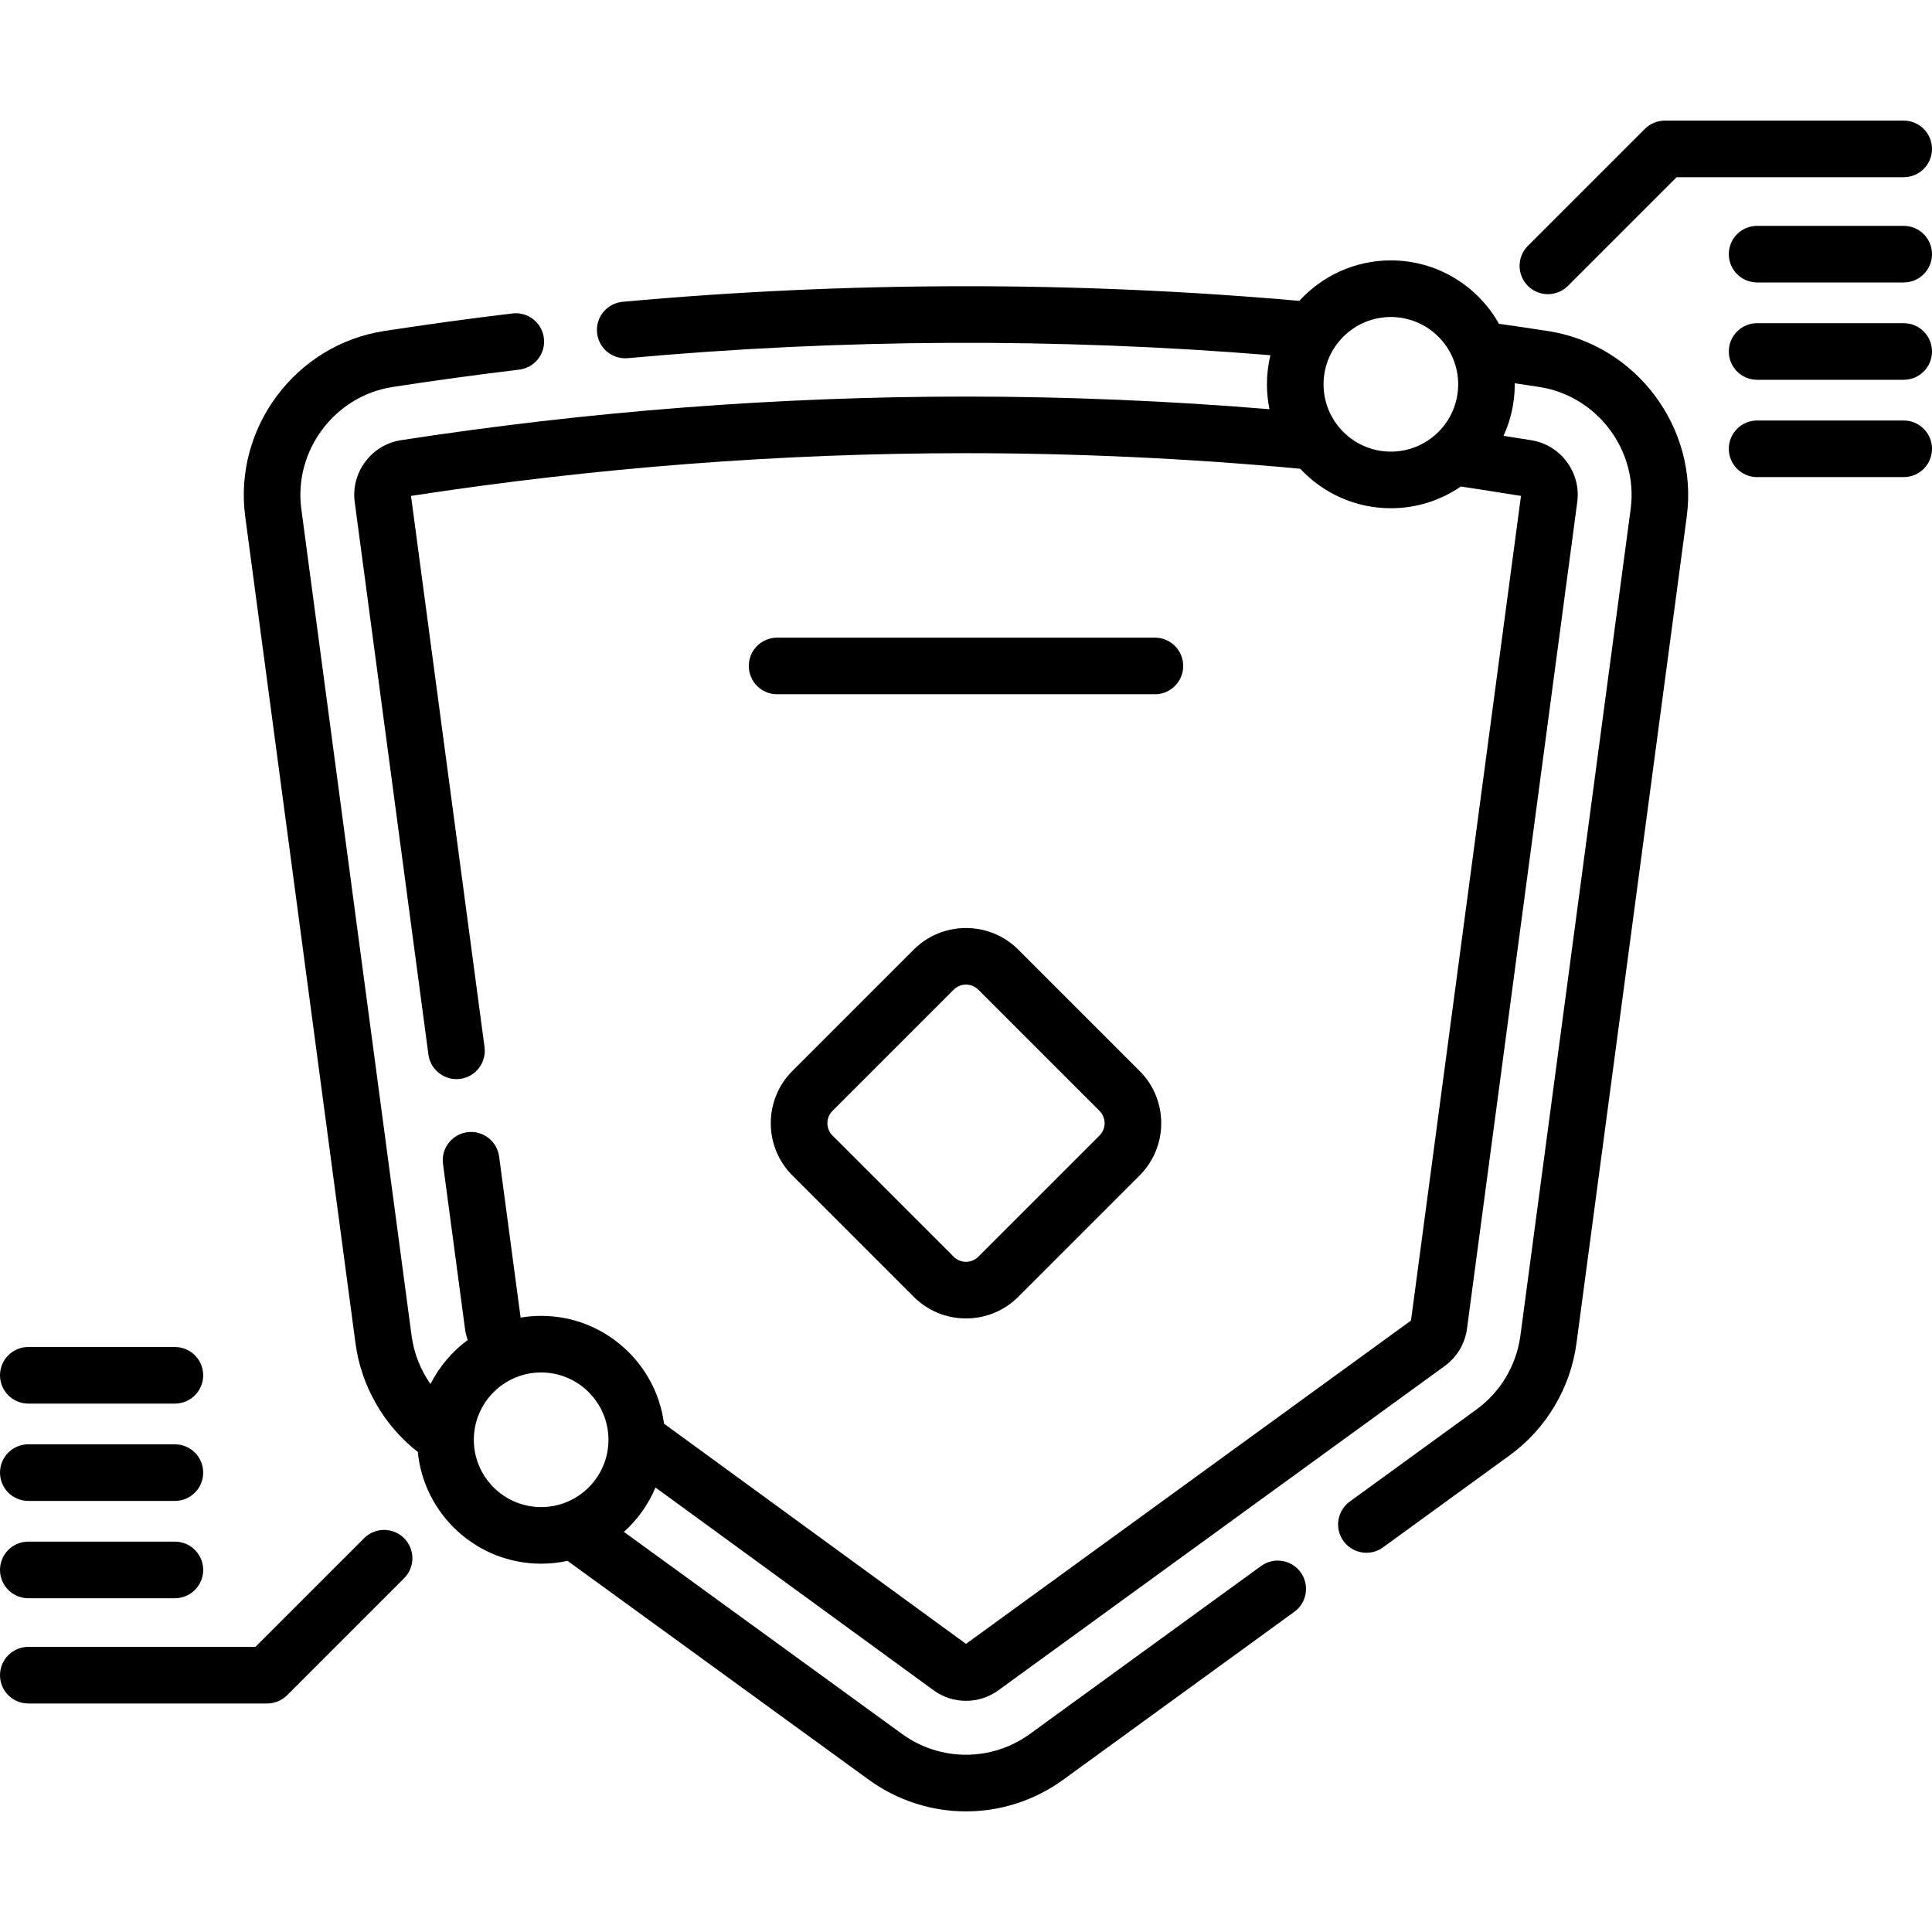 <svg id="Capa_1" enable-background="new 0 0 512 512" height="512" viewBox="0 0 512 512" width="512" xmlns="http://www.w3.org/2000/svg"><g><path d="m410.218 87.728c-4.323-.667-8.679-1.312-12.976-1.919-5.63-10.017-16.363-16.8-28.65-16.8-9.597 0-18.245 4.138-24.255 10.724-59.497-5.255-119.815-5.174-179.324.247-4.125.375-7.164 4.023-6.788 8.149.354 3.894 3.625 6.82 7.46 6.819.228 0 .458-.01.689-.031 56.505-5.146 113.748-5.406 170.294-.783-.598 2.475-.915 5.058-.915 7.714 0 2.259.229 4.466.666 6.597-26.858-2.222-53.856-3.347-80.419-3.347-49.678 0-100.062 3.889-149.751 11.56-7.797 1.203-13.29 8.543-12.246 16.361l19.534 146.45c.503 3.77 3.724 6.51 7.425 6.51.33 0 .665-.021 1.001-.066 4.106-.548 6.99-4.32 6.443-8.426l-19.483-146.064c48.811-7.515 98.292-11.324 147.077-11.324 29.249 0 59.037 1.386 88.571 4.12 5.999 6.438 14.548 10.469 24.021 10.469 6.877 0 13.267-2.125 18.548-5.753 3.206.466 6.905 1.055 10.504 1.629 1.919.306 3.77.601 5.435.858l-29.15 218.545-117.927 85.678-80.03-58.357c-2.099-16.098-15.901-28.569-32.563-28.569-1.854 0-3.672.155-5.443.451l-5.692-42.681c-.548-4.106-4.318-6.995-8.426-6.443-4.106.548-6.99 4.32-6.443 8.426l5.823 43.652c.137 1.025.384 2.027.73 2.99-4.137 3.051-7.535 7.048-9.873 11.669-2.644-3.768-4.387-8.153-5.003-12.774l-29.225-219.103c-2.062-15.461 8.8-29.976 24.215-32.354 10.918-1.686 22.194-3.23 33.517-4.592 4.112-.494 7.046-4.229 6.551-8.342s-4.234-7.043-8.342-6.551c-11.487 1.382-22.932 2.949-34.015 4.66-23.422 3.615-39.928 25.669-36.795 49.161l29.225 219.101c1.514 11.354 7.505 21.768 16.515 28.798 1.629 16.596 15.663 29.607 32.681 29.607 2.399 0 4.74-.259 6.994-.75l79.814 57.988c7.712 5.604 16.746 8.404 25.784 8.404 9.035 0 18.074-2.802 25.784-8.404l61.236-44.49c3.352-2.435 4.094-7.125 1.659-10.476-2.435-3.352-7.124-4.095-10.476-1.659l-61.236 44.49c-10.148 7.373-23.787 7.373-33.936 0l-73.68-53.532c3.591-3.231 6.468-7.242 8.362-11.762l73.706 53.746c2.511 1.825 5.478 2.789 8.58 2.789s6.069-.964 8.58-2.788l118.304-85.952c3.219-2.338 5.365-5.94 5.89-9.88l29.224-219.099c1.045-7.818-4.448-15.159-12.246-16.364-1.742-.269-3.705-.582-5.747-.907-.514-.082-1.031-.164-1.548-.247 1.91-4.16 2.976-8.785 2.976-13.655 0-.093-.001-.185-.002-.278 2.167.32 4.337.648 6.5.982 15.414 2.379 26.276 16.894 24.214 32.354l-29.225 219.101c-1.039 7.794-5.283 14.915-11.646 19.537l-33.569 24.391c-3.352 2.435-4.094 7.125-1.659 10.476 1.468 2.021 3.754 3.093 6.073 3.093 1.528 0 3.071-.467 4.402-1.434l33.569-24.39c9.668-7.024 16.119-17.846 17.698-29.69l29.225-219.101c3.133-23.491-13.373-45.544-36.795-49.159zm-284.649 293.828c0-9.836 8.003-17.839 17.839-17.839 9.837 0 17.84 8.003 17.84 17.839s-8.003 17.839-17.84 17.839c-9.836 0-17.839-8.003-17.839-17.839zm225.184-279.708c0-9.836 8.003-17.839 17.839-17.839 9.837 0 17.84 8.003 17.84 17.839s-8.003 17.839-17.84 17.839c-9.836 0-17.839-8.003-17.839-17.839z"/><path d="m269.866 251.669c-7.646-7.645-20.086-7.645-27.732 0l-32.126 32.127c-3.703 3.704-5.743 8.629-5.743 13.867 0 5.237 2.04 10.162 5.743 13.866l32.126 32.126c3.704 3.703 8.629 5.743 13.866 5.743 5.238 0 10.163-2.04 13.867-5.743l32.126-32.126c3.703-3.704 5.743-8.629 5.743-13.866 0-5.238-2.04-10.163-5.743-13.866zm21.52 49.253-32.126 32.126c-1.798 1.8-4.723 1.798-6.519 0l-32.126-32.126c-1.798-1.797-1.798-4.722 0-6.52l32.125-32.126c.899-.898 2.08-1.348 3.261-1.348s2.36.449 3.259 1.347l32.126 32.128c1.798 1.797 1.798 4.722 0 6.519z"/><path d="m313.562 176.485c0-4.143-3.357-7.5-7.5-7.5h-100.123c-4.143 0-7.5 3.357-7.5 7.5s3.357 7.5 7.5 7.5h100.122c4.143 0 7.501-3.357 7.501-7.5z"/><path d="m410.21 77.961c1.919 0 3.839-.732 5.304-2.196l28.801-28.802h60.185c4.143 0 7.5-3.357 7.5-7.5s-3.357-7.5-7.5-7.5h-63.292c-1.989 0-3.896.79-5.304 2.196l-30.998 30.998c-2.929 2.93-2.929 7.678 0 10.607 1.465 1.465 3.385 2.197 5.304 2.197z"/><path d="m504.5 59.855h-38.848c-4.143 0-7.5 3.357-7.5 7.5s3.357 7.5 7.5 7.5h38.848c4.143 0 7.5-3.357 7.5-7.5s-3.357-7.5-7.5-7.5z"/><path d="m504.5 85.646h-38.848c-4.143 0-7.5 3.357-7.5 7.5s3.357 7.5 7.5 7.5h38.848c4.143 0 7.5-3.357 7.5-7.5s-3.357-7.5-7.5-7.5z"/><path d="m504.5 111.436h-38.848c-4.143 0-7.5 3.357-7.5 7.5s3.357 7.5 7.5 7.5h38.848c4.143 0 7.5-3.357 7.5-7.5s-3.357-7.5-7.5-7.5z"/><path d="m96.486 407.639-28.8 28.802h-60.186c-4.143 0-7.5 3.357-7.5 7.5s3.357 7.5 7.5 7.5h63.293c1.989 0 3.896-.79 5.304-2.196l30.997-30.999c2.929-2.929 2.929-7.677-.001-10.606-2.928-2.929-7.677-2.929-10.607-.001z"/><path d="m7.5 423.548 38.848.001c4.142 0 7.5-3.358 7.5-7.5s-3.357-7.5-7.5-7.5l-38.848-.001c-4.142 0-7.5 3.358-7.5 7.5s3.357 7.5 7.5 7.5z"/><path d="m7.5 397.758h38.848c4.143 0 7.5-3.357 7.5-7.5s-3.357-7.5-7.5-7.5h-38.848c-4.143 0-7.5 3.357-7.5 7.5s3.357 7.5 7.5 7.5z"/><path d="m7.5 371.968h38.848c4.143 0 7.5-3.357 7.5-7.5s-3.357-7.5-7.5-7.5h-38.848c-4.143 0-7.5 3.357-7.5 7.5s3.357 7.5 7.5 7.5z"/></g></svg>